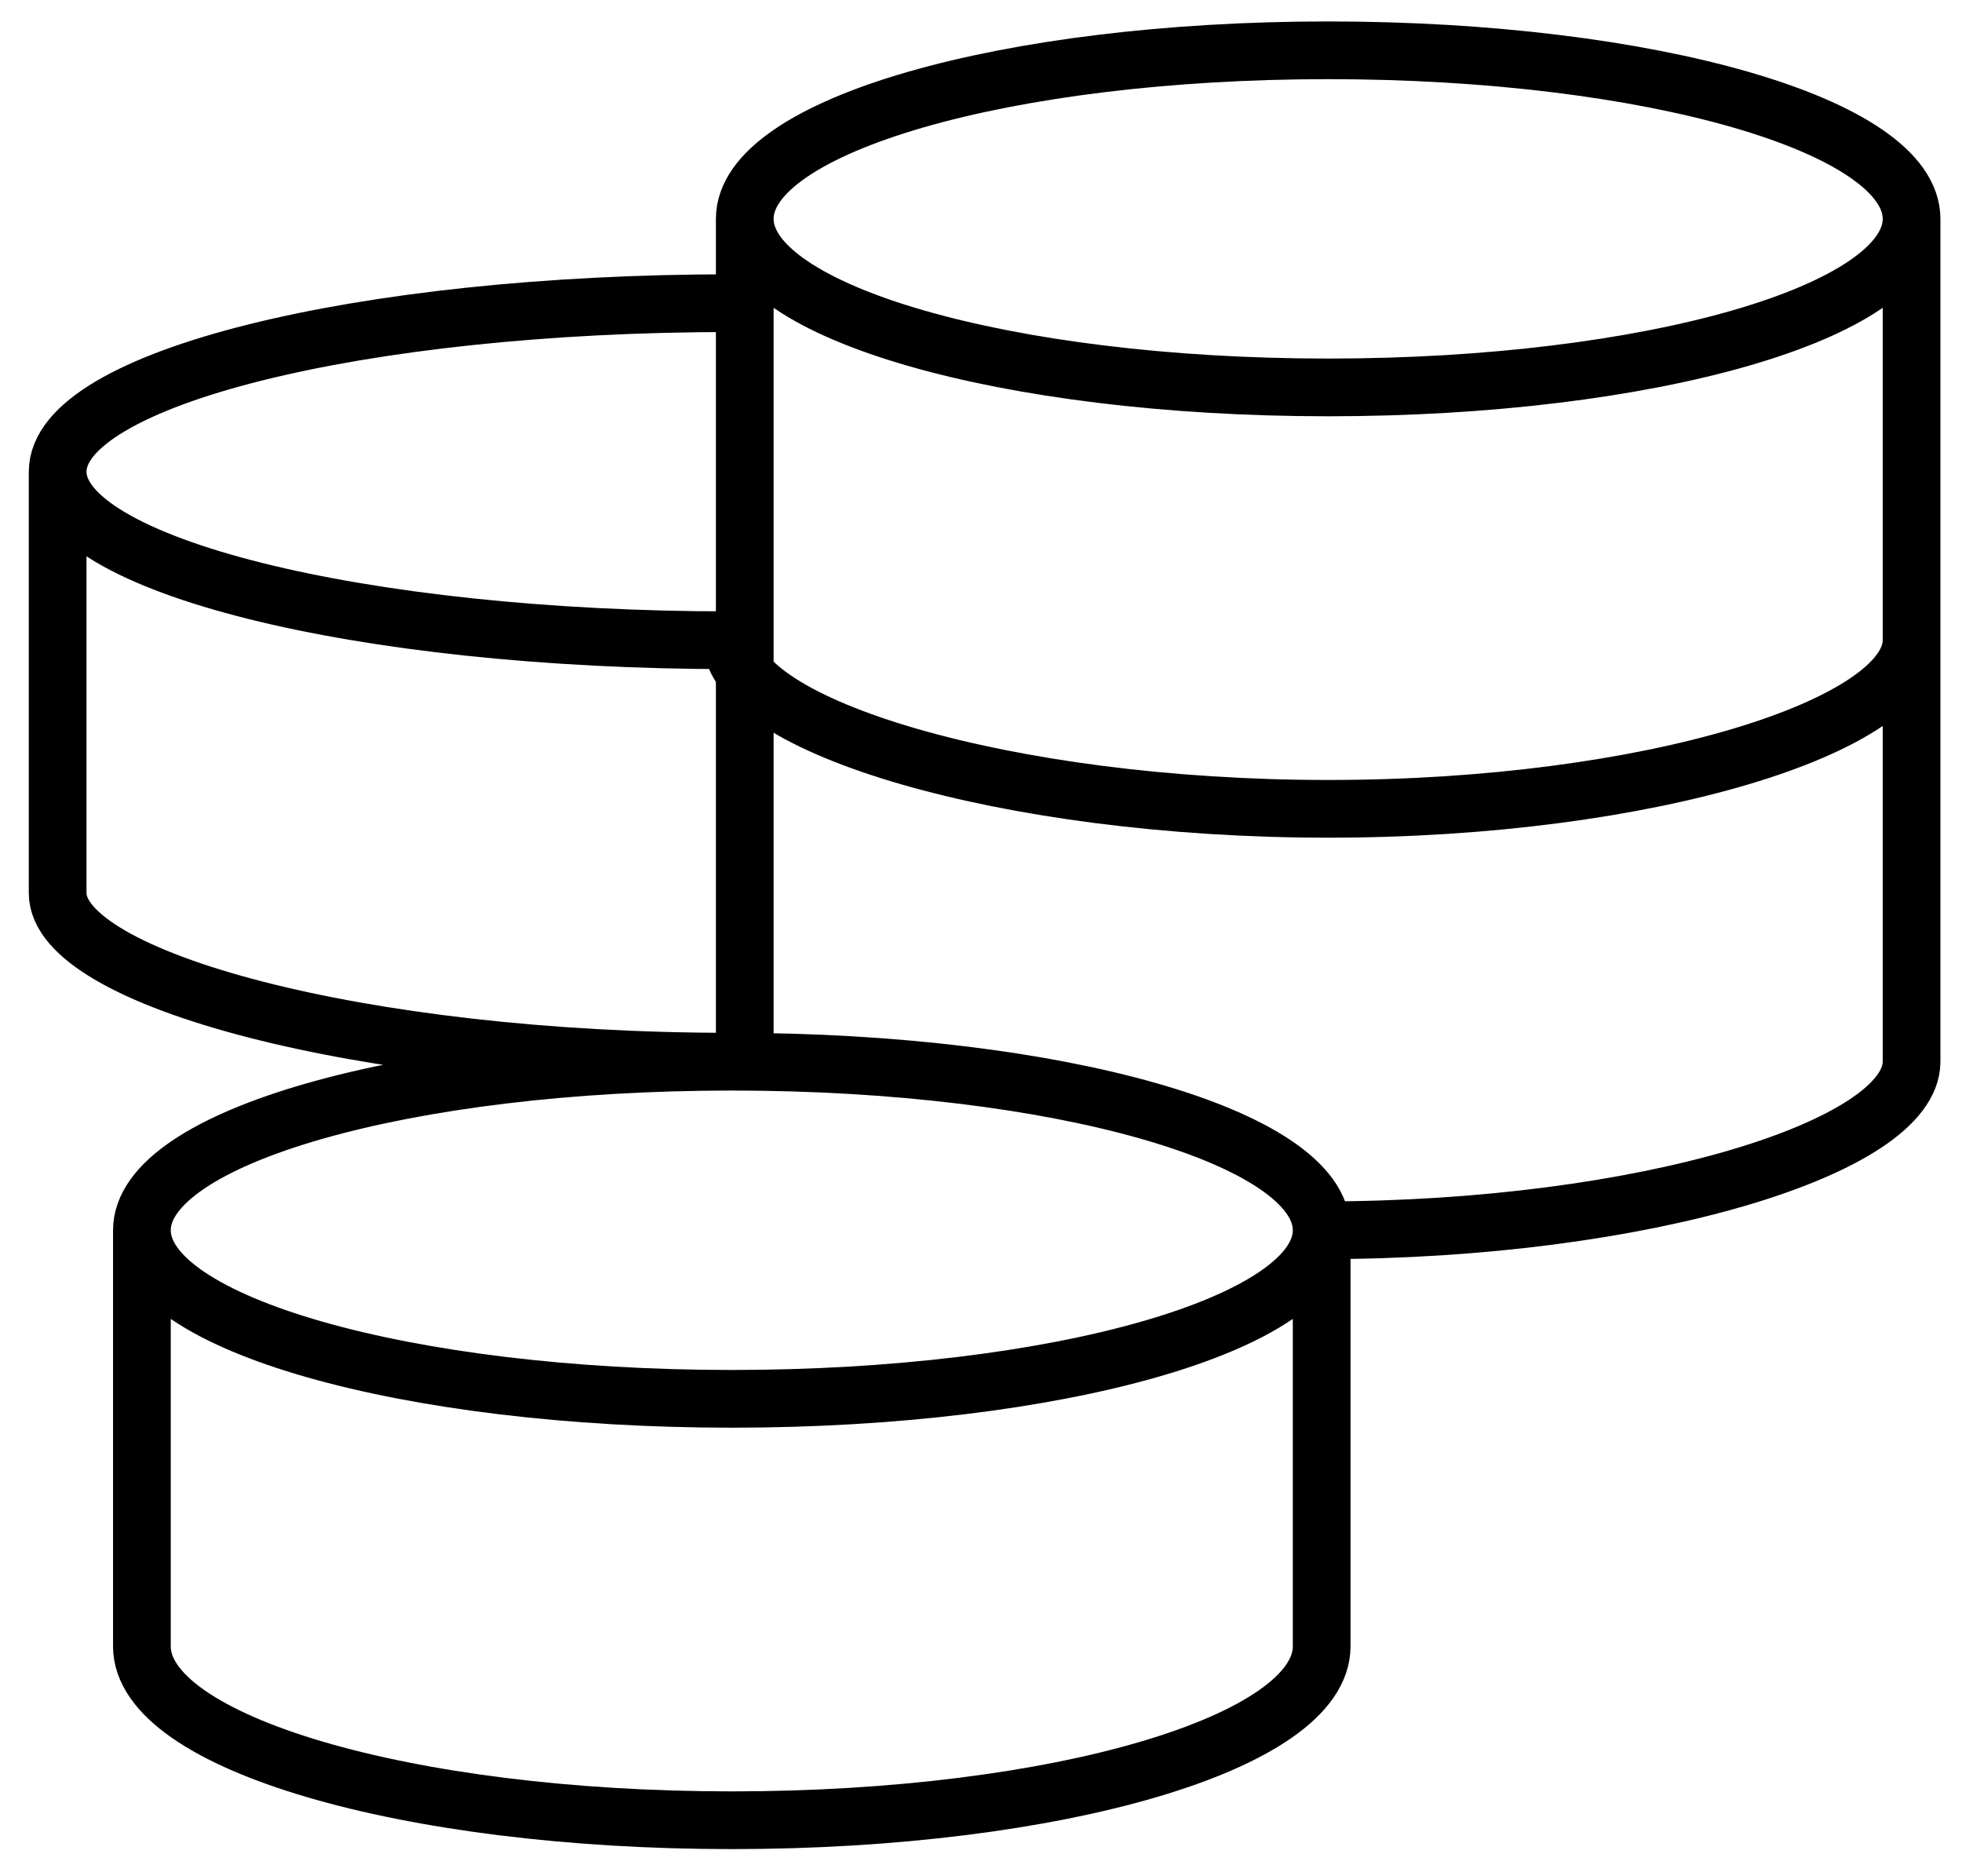 <svg width="68" height="65" viewBox="0 0 68 65" fill="none" xmlns="http://www.w3.org/2000/svg">
<path id="Vector" d="M45.807 42.632C45.807 39.404 36.654 36.79 25.363 36.79M45.807 42.632C45.807 45.859 36.654 48.473 25.363 48.473C14.072 48.473 4.918 45.859 4.918 42.632M45.807 42.632V57.051C45.807 60.377 36.654 63.076 25.363 63.076C14.072 63.076 4.918 60.38 4.918 57.051V42.632M45.807 42.632C56.976 42.632 66.252 39.749 66.252 36.79V7.584M25.363 36.79C14.072 36.79 4.918 39.404 4.918 42.632M25.363 36.79C12.459 36.79 1.998 33.908 1.998 30.949V16.346M25.363 10.505C12.459 10.505 1.998 13.119 1.998 16.346M1.998 16.346C1.998 19.573 12.459 22.187 25.363 22.187C25.363 25.146 34.864 28.028 46.032 28.028C57.198 28.028 66.252 25.146 66.252 22.187M66.252 7.584C66.252 4.357 57.198 1.743 46.032 1.743C34.864 1.743 25.812 4.357 25.812 7.584M66.252 7.584C66.252 10.811 57.198 13.425 46.032 13.425C34.866 13.425 25.812 10.811 25.812 7.584M25.812 7.584V37.275" stroke="black" stroke-width="2"/>
</svg>
